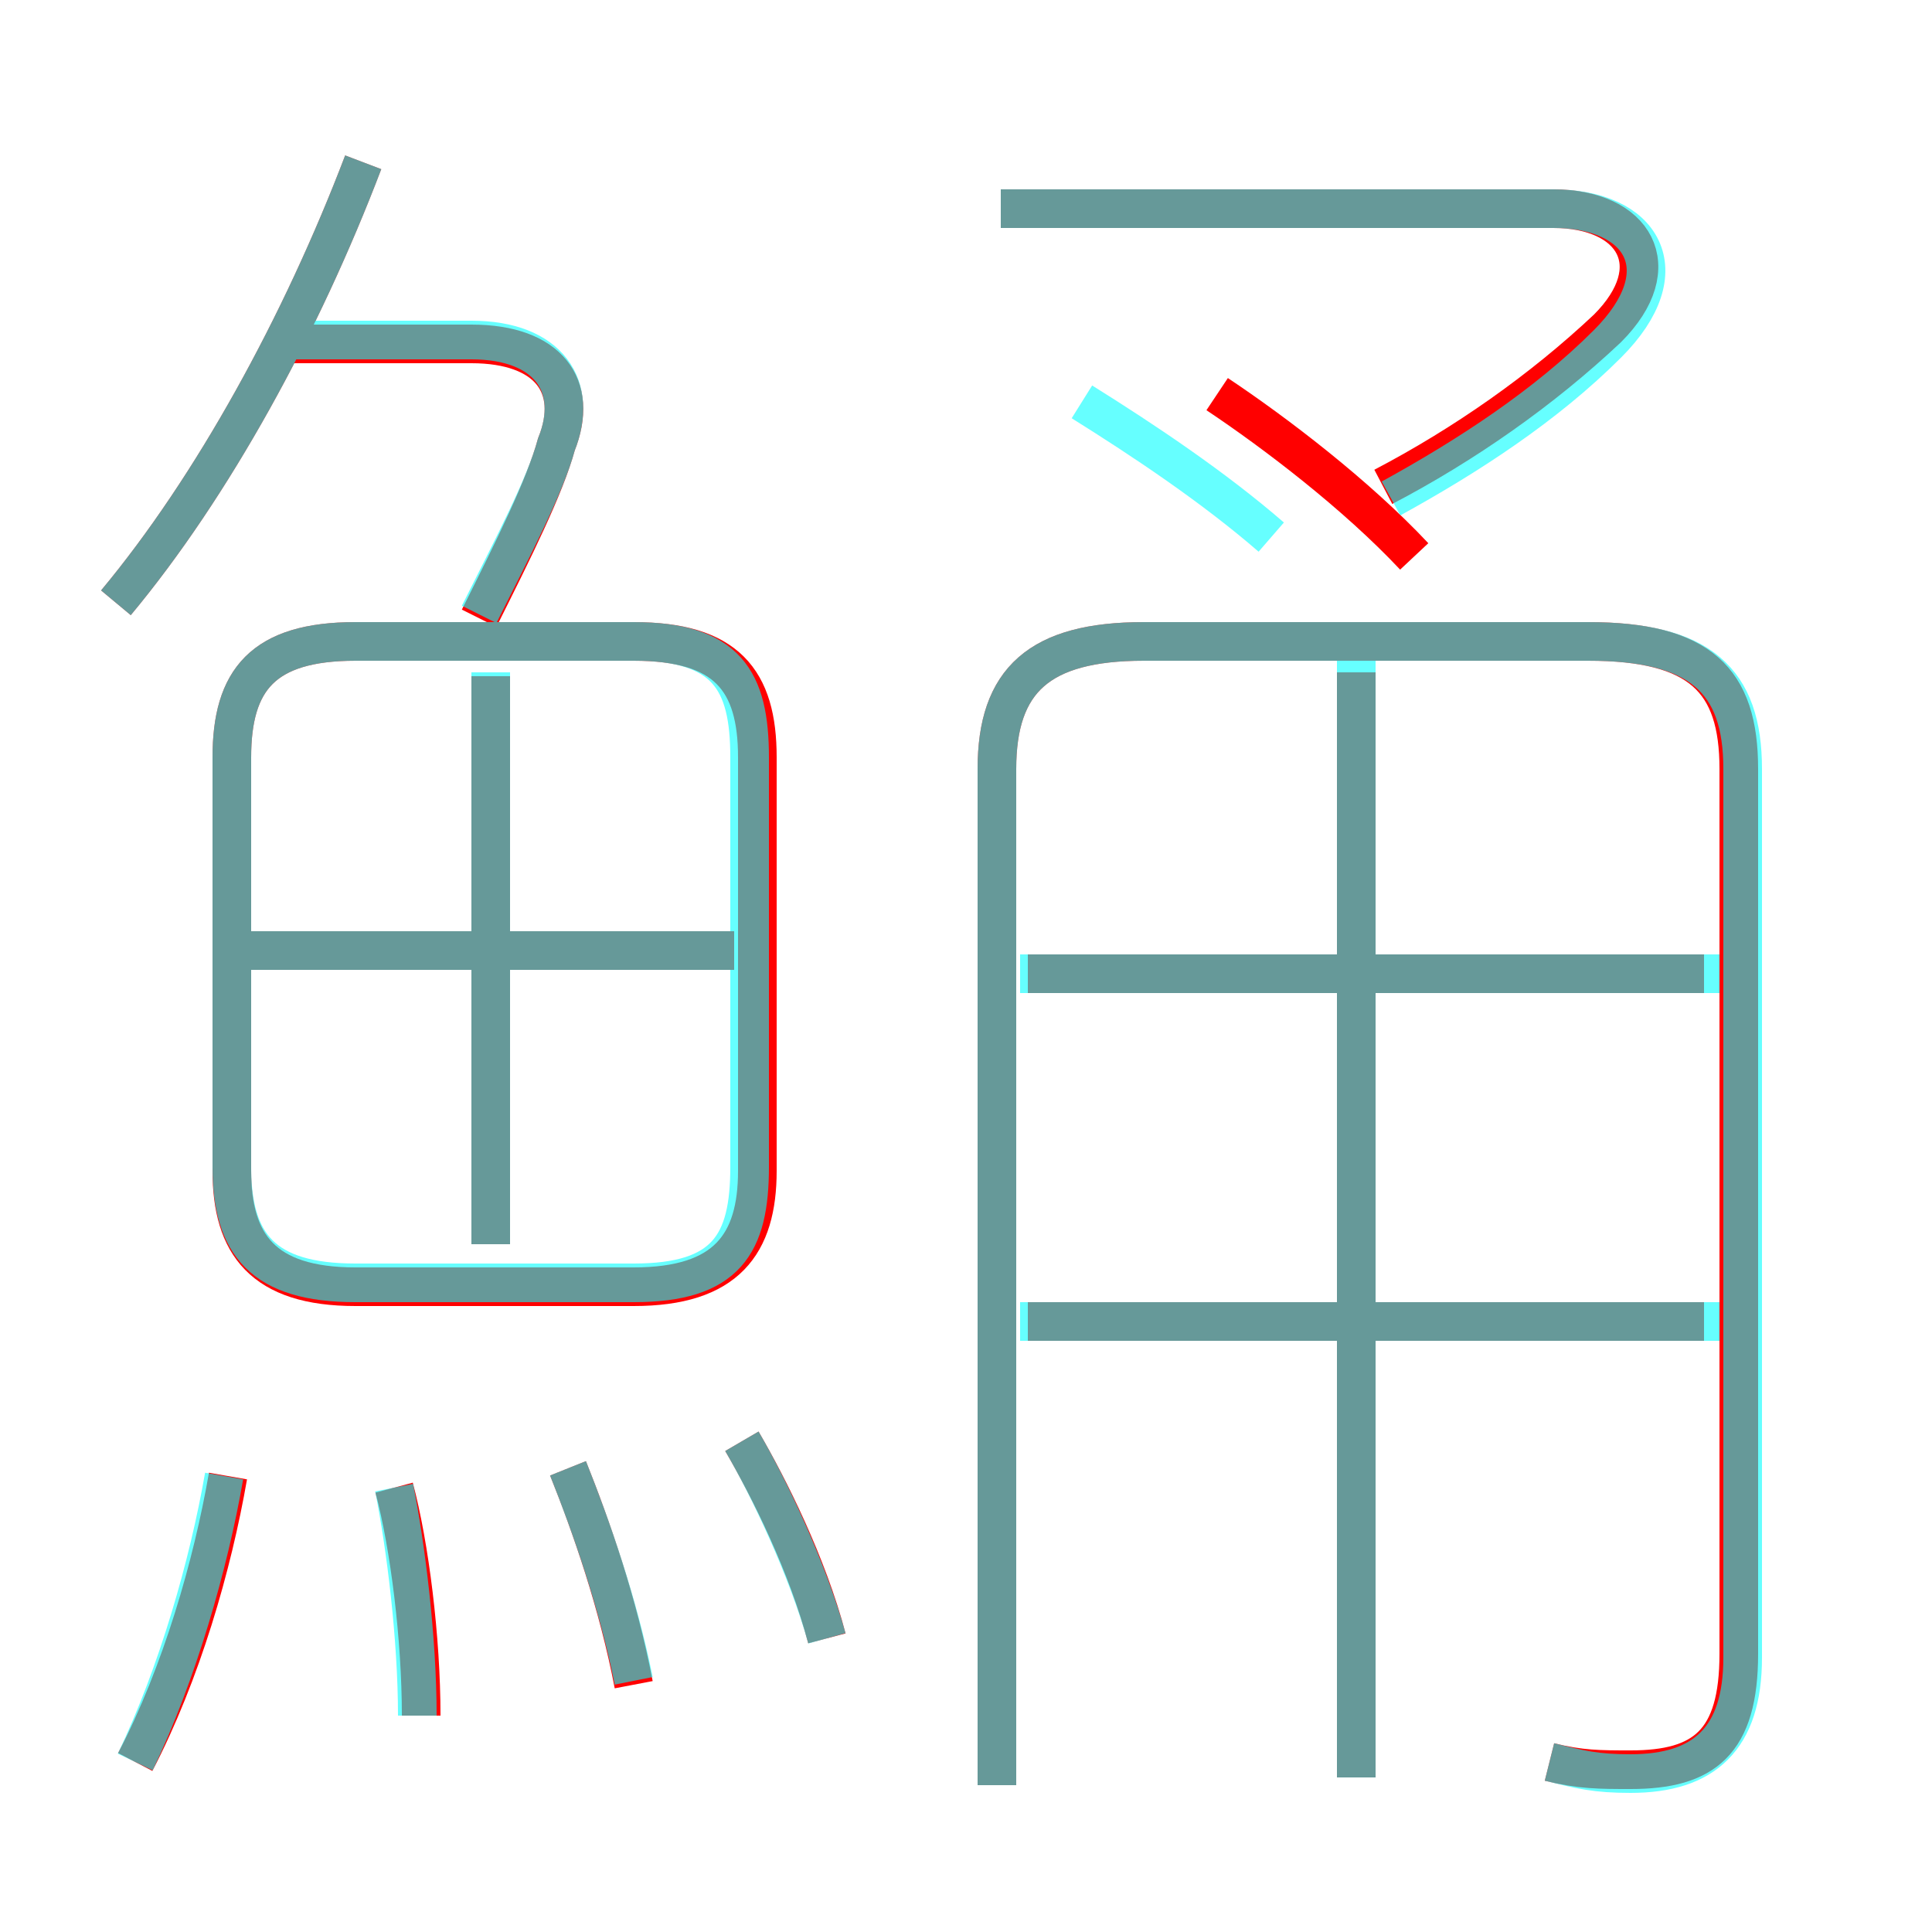 <?xml version='1.0' encoding='utf8'?>
<svg viewBox="0.0 -6.0 50.0 50.0" version="1.1" xmlns="http://www.w3.org/2000/svg">
<rect x="0.0" y="-6.0" width="50.0" height="50.0" fill="#333333" stroke="none"/>
<rect x="-1000" y="-1000" width="2000" height="2000" stroke="white" fill="white"/>
<g style="fill:none;stroke:rgba(255, 0, 0, 1);  stroke-width:1"><path d="M 40.1 1.6 C 40.9 1.8 41.4 1.8 42.2 1.8 C 44.1 1.8 45.0 1.1 45.0 -1.2 L 45.0 -24.1 C 45.0 -26.4 44.0 -27.4 41.1 -27.4 L 29.6 -27.4 C 26.9 -27.4 25.8 -26.4 25.8 -24.1 L 25.8 2.2 M 3.5 1.6 C 4.7 -0.7 5.5 -3.5 5.9 -5.8 M 10.9 0.4 C 10.9 -1.6 10.6 -4.0 10.2 -5.5 M 16.4 -0.4 C 16.0 -2.5 15.3 -4.5 14.7 -6.0 M 21.4 -1.6 C 20.9 -3.5 19.9 -5.5 19.2 -6.7 M 19.6 -13.7 L 19.6 -24.4 C 19.6 -26.4 18.8 -27.4 16.4 -27.4 L 9.2 -27.4 C 6.8 -27.4 6.0 -26.4 6.0 -24.4 L 6.0 -13.7 C 6.0 -11.8 6.8 -10.7 9.2 -10.7 L 16.4 -10.7 C 18.8 -10.7 19.6 -11.8 19.6 -13.7 Z M 12.7 -11.8 L 12.7 -26.5 M 19.0 -19.4 L 6.2 -19.4 M 3.0 -28.4 C 5.5 -31.4 7.8 -35.6 9.4 -39.8 M 12.4 -28.0 C 13.3 -29.8 14.1 -31.4 14.4 -32.5 C 15.0 -34.0 14.2 -35.1 12.2 -35.1 L 7.4 -35.1 M 44.1 -9.8 L 26.6 -9.8 M 35.1 2.0 L 35.1 -26.6 M 44.1 -18.8 L 26.6 -18.8 M 36.6 -29.6 C 35.1 -31.2 33.0 -32.8 31.5 -33.8 M 35.8 -31.4 C 37.9 -32.5 39.9 -33.9 41.6 -35.5 C 43.2 -37.1 42.3 -38.6 40.2 -38.6 L 25.9 -38.6" transform="translate(0.0 38.0)" />
</g>
<g style="fill:none;stroke:rgba(0, 255, 255, 0.6);  stroke-width:1">
<path d="M 40.1 1.6 C 40.9 1.8 41.3 1.9 42.2 1.9 C 44.1 1.9 45.1 1.0 45.1 -1.1 L 45.1 -24.1 C 45.1 -26.4 44.0 -27.4 41.1 -27.4 L 29.6 -27.4 C 26.9 -27.4 25.8 -26.4 25.8 -24.1 L 25.8 2.2 M 3.5 1.6 C 4.6 -0.7 5.4 -3.5 5.8 -5.8 M 10.8 0.4 C 10.8 -1.6 10.5 -4.0 10.2 -5.5 M 16.4 -0.5 C 16.0 -2.5 15.3 -4.5 14.7 -6.0 M 21.4 -1.6 C 20.9 -3.4 19.9 -5.5 19.2 -6.7 M 19.4 -13.8 L 19.4 -24.4 C 19.4 -26.4 18.8 -27.4 16.4 -27.4 L 9.2 -27.4 C 6.8 -27.4 6.0 -26.4 6.0 -24.4 L 6.0 -13.8 C 6.0 -11.8 6.8 -10.8 9.2 -10.8 L 16.4 -10.8 C 18.8 -10.8 19.4 -11.8 19.4 -13.8 Z M 12.7 -11.8 L 12.7 -26.6 M 19.0 -19.4 L 6.2 -19.4 M 3.0 -28.4 C 5.5 -31.4 7.8 -35.6 9.4 -39.8 M 12.4 -28.1 C 13.3 -29.9 14.1 -31.4 14.4 -32.5 C 15.0 -34.0 14.2 -35.2 12.2 -35.2 L 7.2 -35.2 M 44.5 -9.8 L 26.4 -9.8 M 35.1 2.0 L 35.1 -27.1 M 44.5 -18.8 L 26.4 -18.8 M 32.9 -30.1 C 31.4 -31.4 29.6 -32.6 28.0 -33.6 M 36.0 -31.1 C 38.0 -32.2 40.0 -33.5 41.6 -35.1 C 43.5 -37.0 42.5 -38.6 40.2 -38.6 L 25.9 -38.6" transform="translate(0.0 38.0)" />
</g>
</svg>